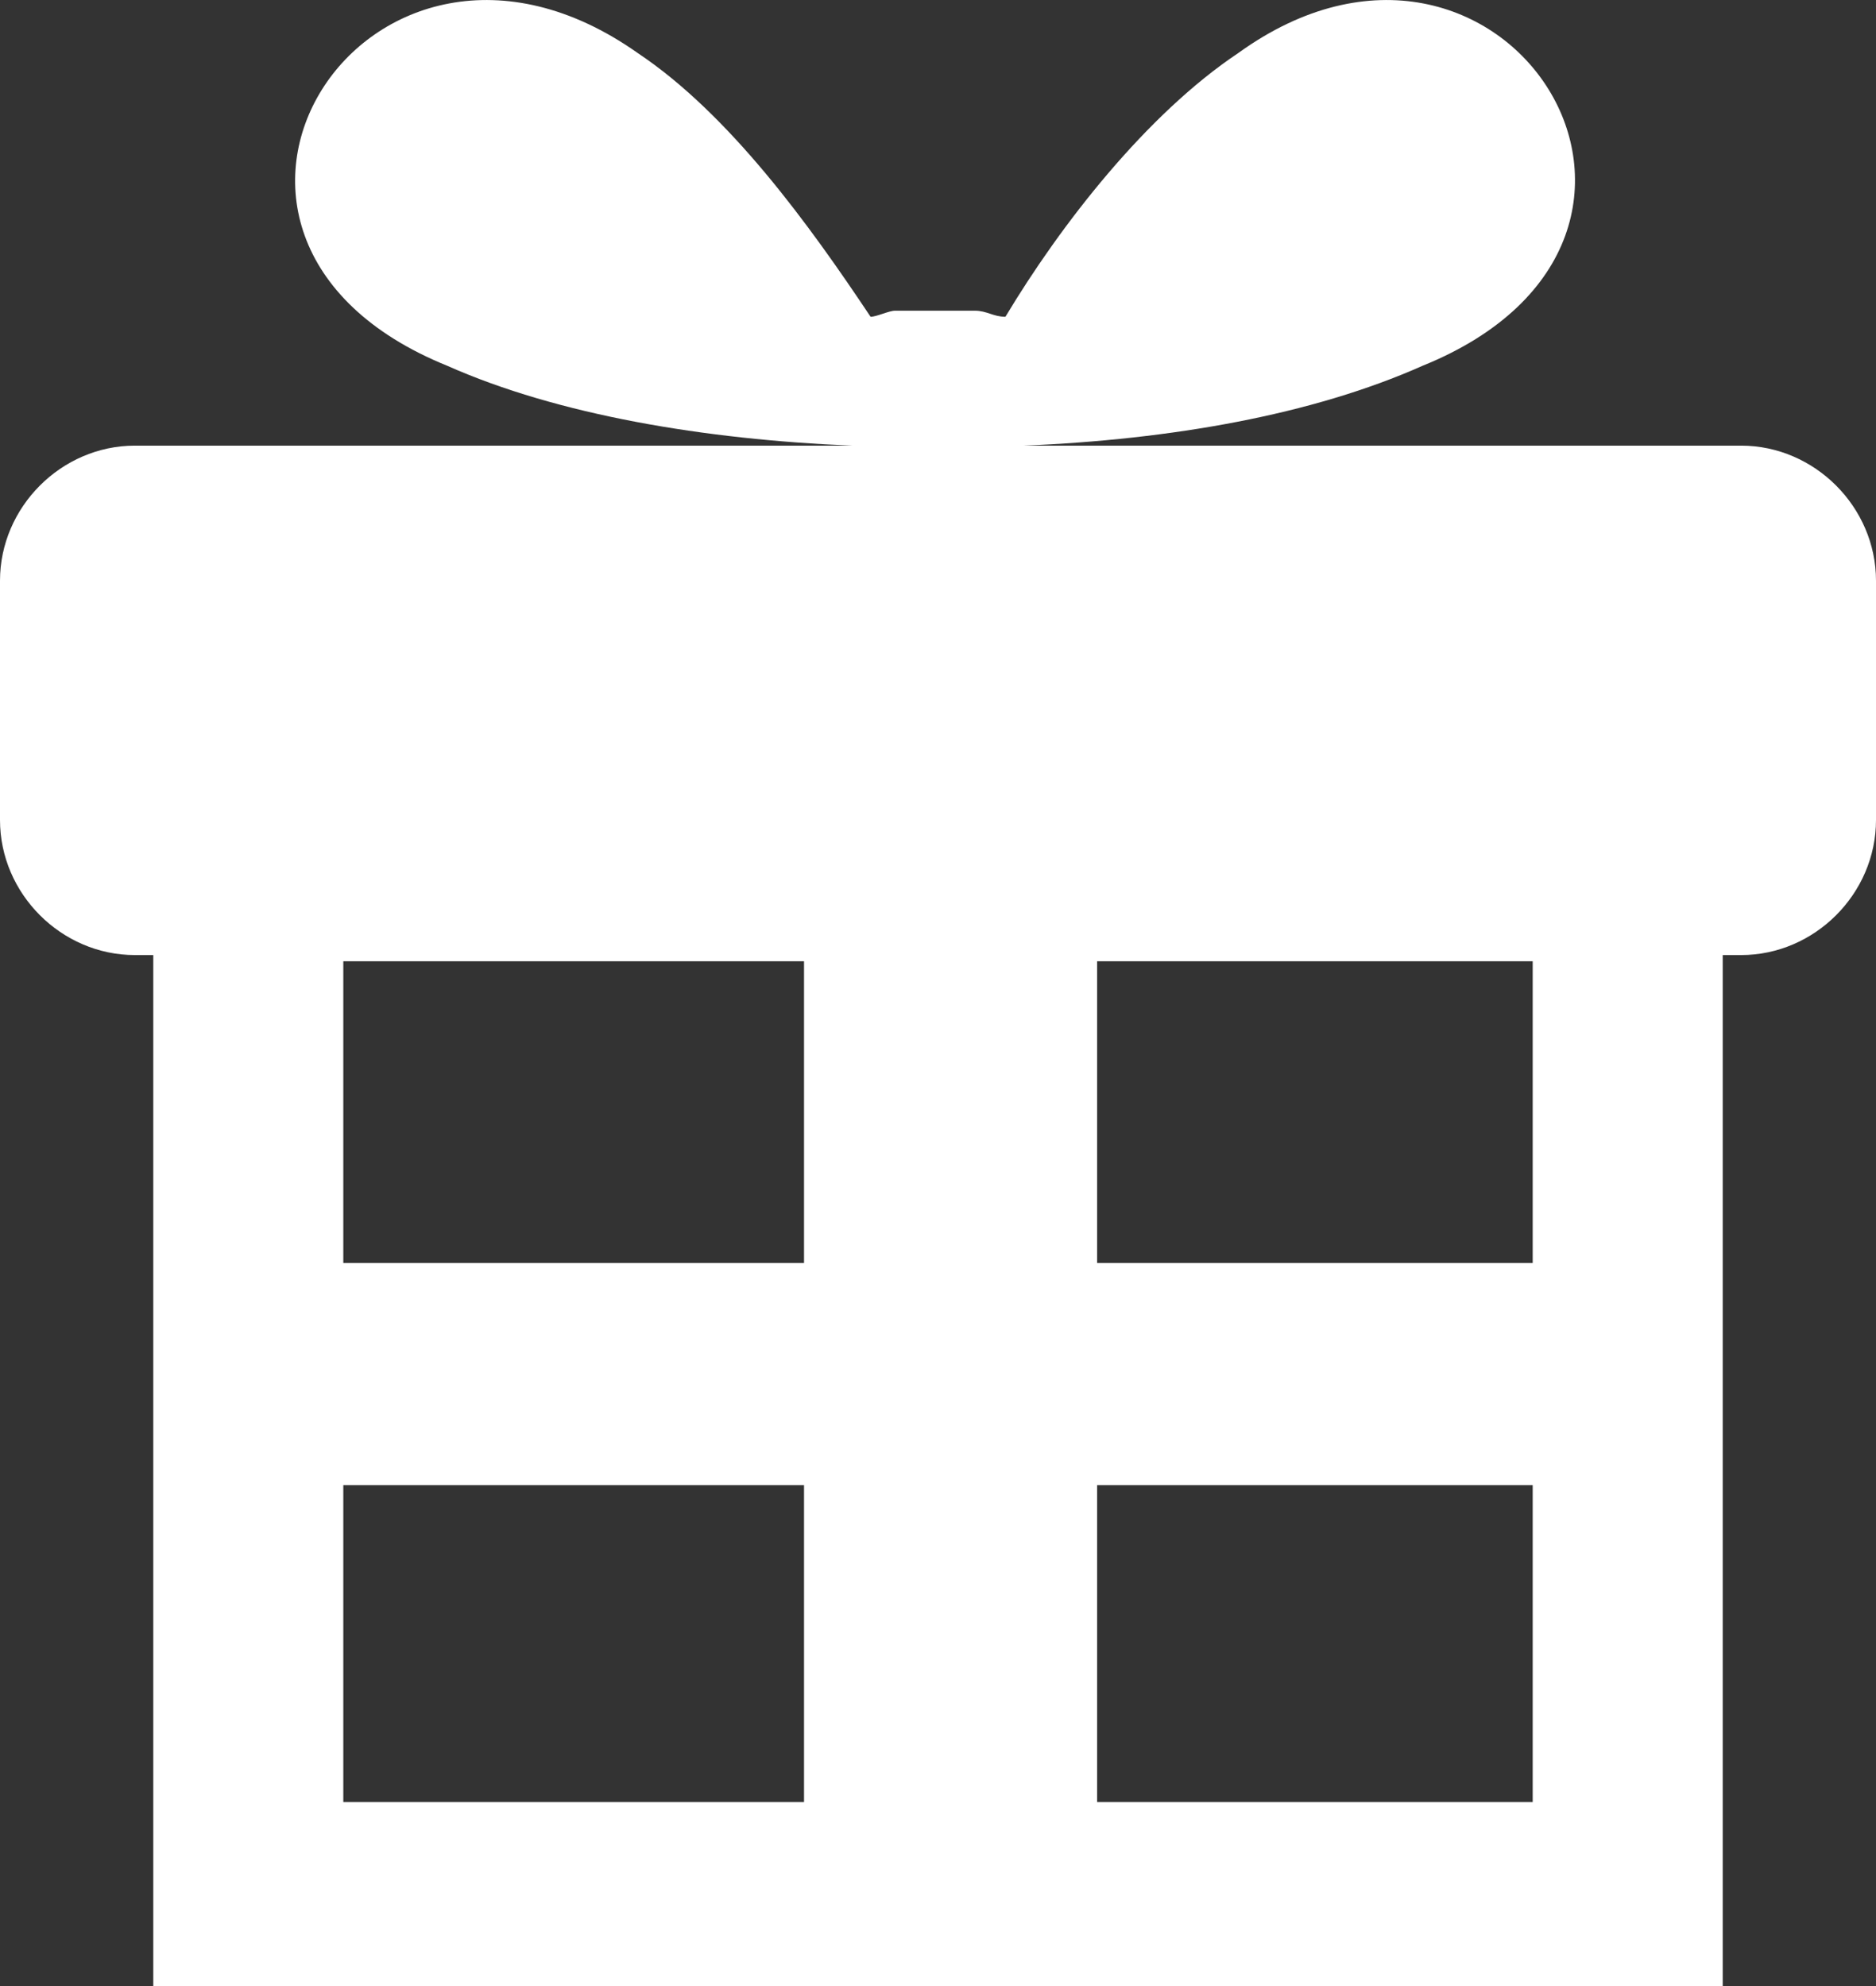 <svg width="17" height="18" viewBox="0 0 17 18" fill="none" xmlns="http://www.w3.org/2000/svg">
<rect x="0" y="0" width="17" height="18" fill="#333333" stroke="none"/>
<path fill-rule="evenodd" clip-rule="evenodd" d="M15.611 8.656V18H1.389V8.656H1.222C0.556 8.656 0 8.1 0 7.432V5.263C0 4.596 0.556 4.039 1.222 4.039H7.722C6.389 3.984 5.056 3.761 4.055 3.316C1.167 2.148 3.333 -1.245 5.778 0.48C6.611 1.036 7.333 2.037 7.889 2.871C7.944 2.871 8.055 2.816 8.111 2.816H8.833C8.944 2.816 9 2.871 9.111 2.871C9.611 2.037 10.389 1.036 11.222 0.48C13.611 -1.245 15.778 2.148 12.889 3.316C11.889 3.761 10.611 3.984 9.278 4.039H15.778C16.444 4.039 17 4.596 17 5.263V7.432C17 8.1 16.444 8.656 15.778 8.656H15.611ZM3.111 11.447H7.286V8.712H3.111V11.447ZM9.942 11.447H13.889V8.712H9.942V11.447ZM13.889 13.46H9.942V16.332H13.889V13.46ZM7.286 13.46H3.111V16.332H7.286V13.46Z" fill="white"/>
</svg>
